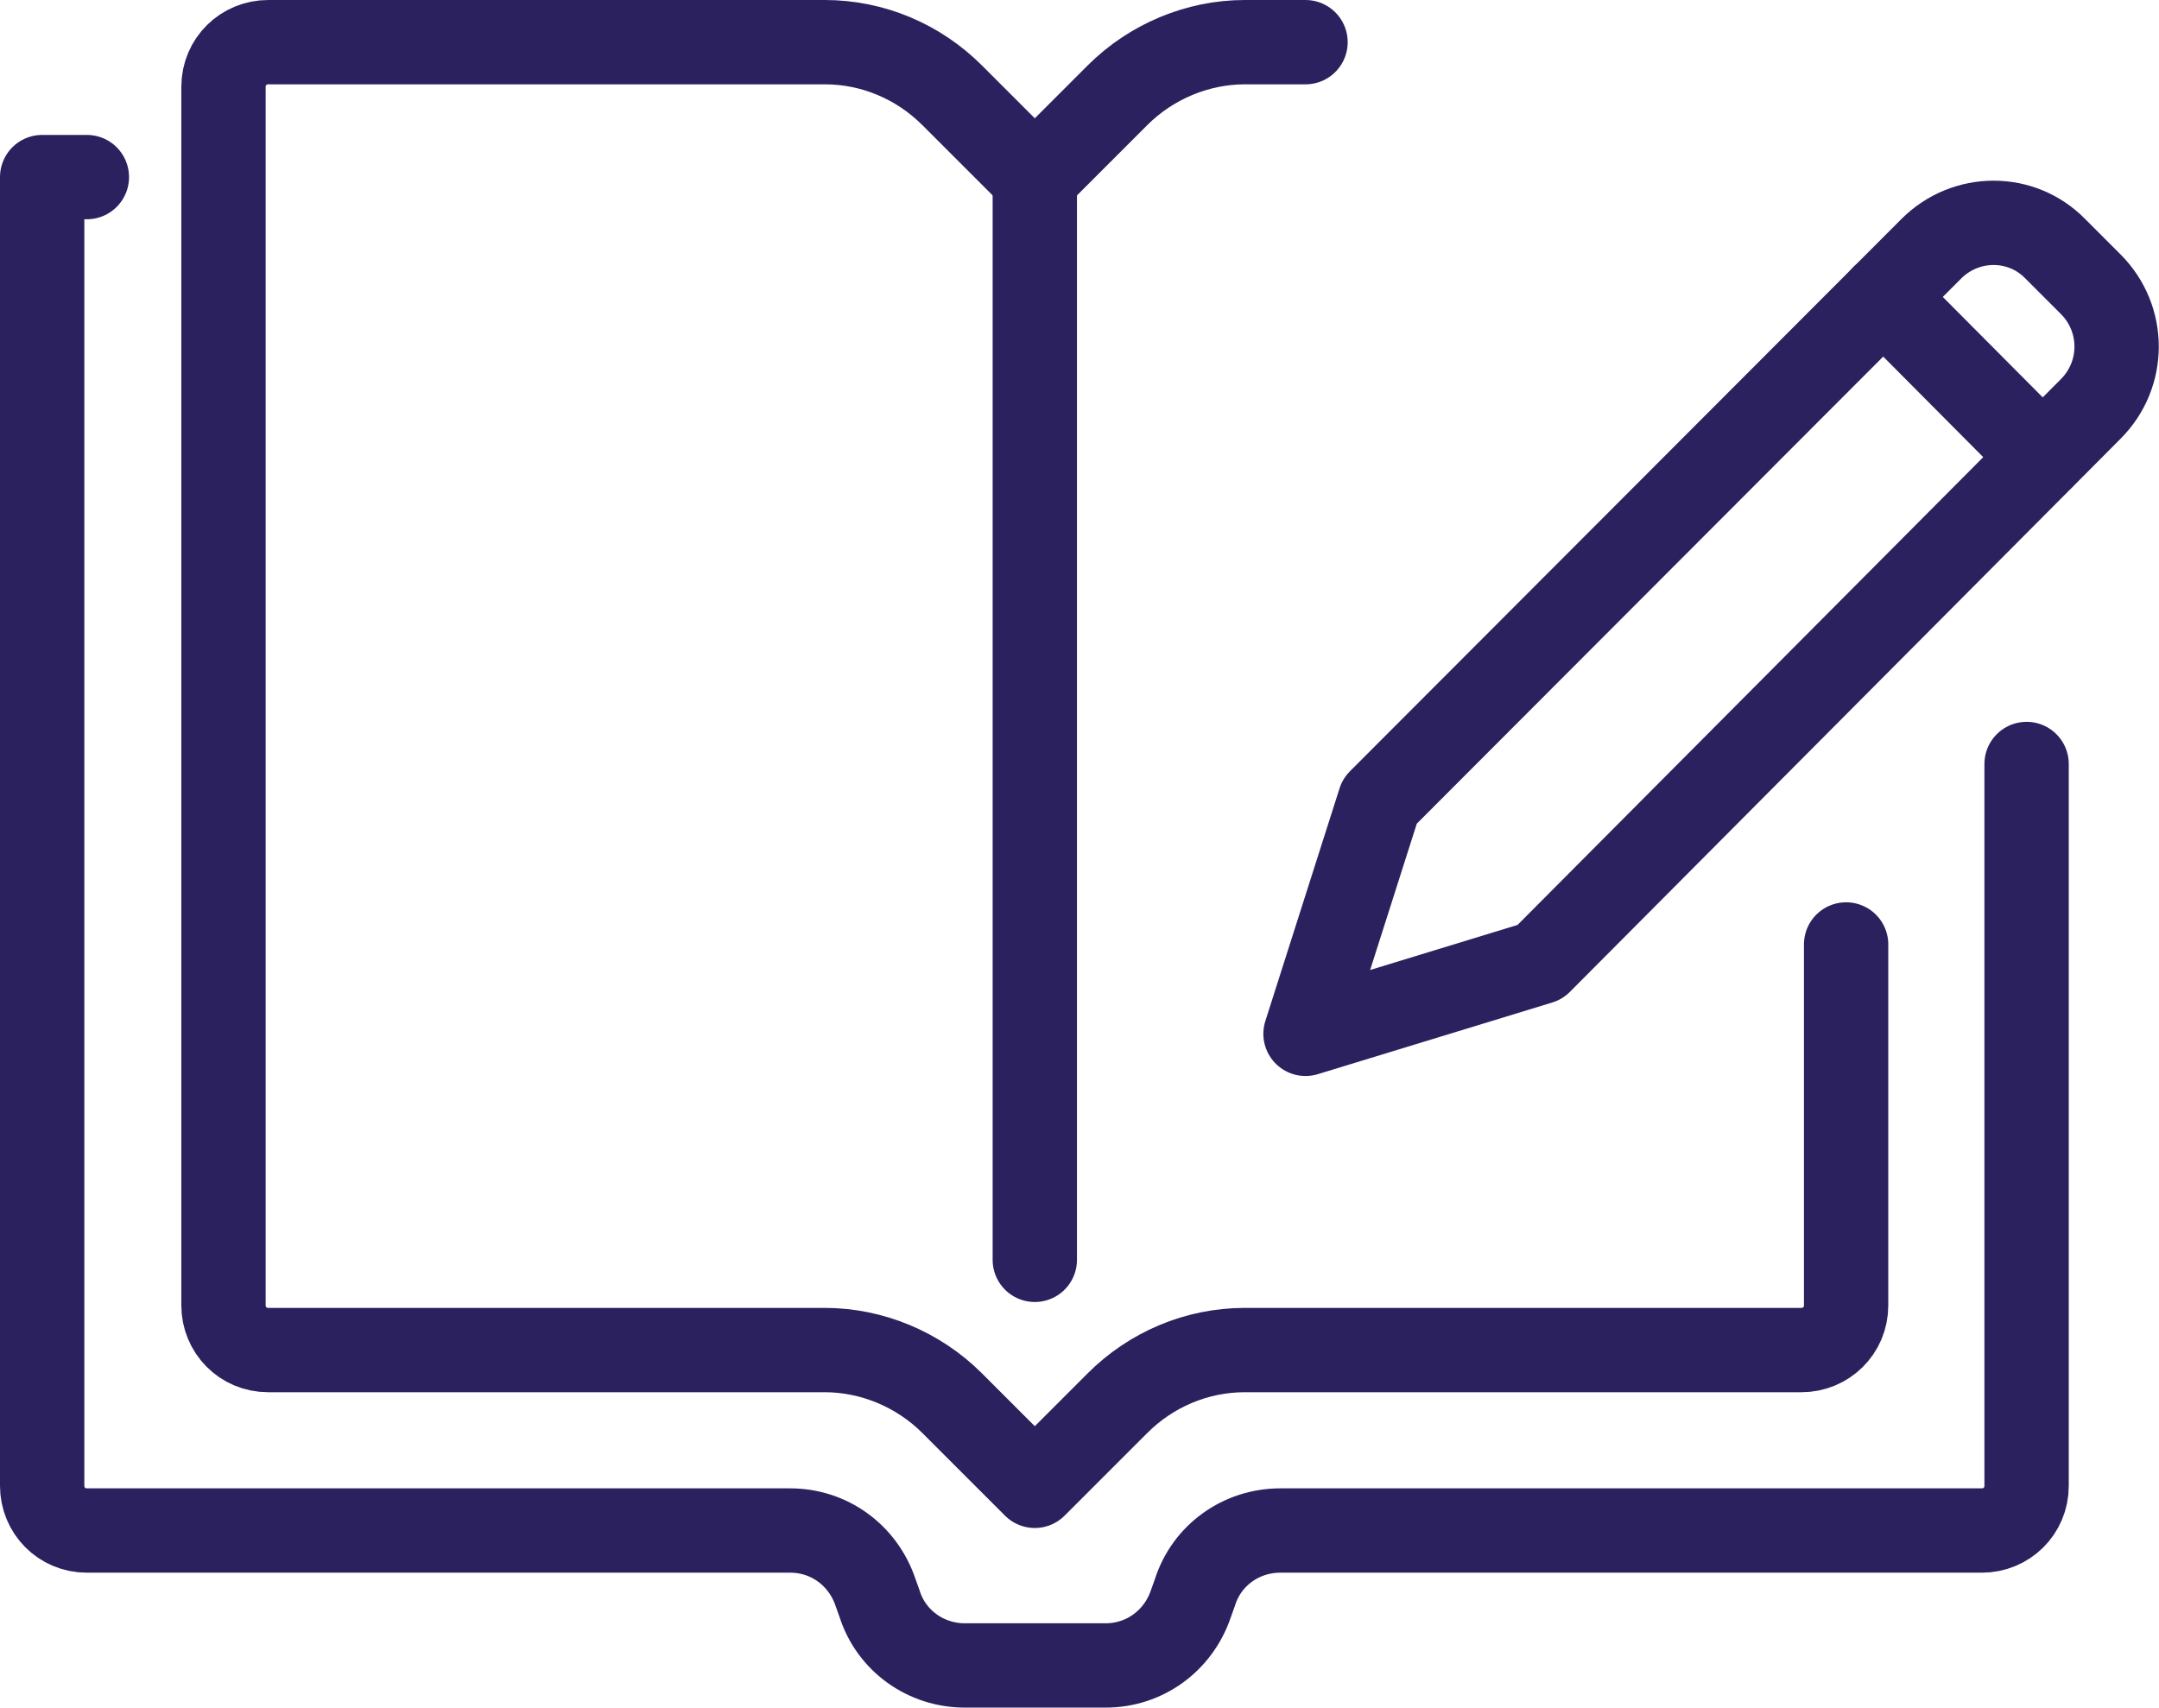 <?xml version="1.0" encoding="utf-8"?>
<!-- Generator: Adobe Illustrator 24.0.2, SVG Export Plug-In . SVG Version: 6.00 Build 0)  -->
<svg version="1.1" id="Layer_1" xmlns="http://www.w3.org/2000/svg" xmlns:xlink="http://www.w3.org/1999/xlink" x="0px" y="0px"
	 viewBox="0 0 256 202.5" style="enable-background:new 0 0 256 202.5;" xml:space="preserve">
<style type="text/css">
	.st0{fill:none;stroke:#2B215F;stroke-width:10;stroke-linecap:round;stroke-linejoin:round;stroke-miterlimit:10;}
</style>
<g>
	<path class="st0" d="M240.3,90.6v85.6c0,3-2.4,5.3-5.3,5.3h-83.2c-4.6,0-8.7,2.9-10.1,7.3l-0.5,1.4c-1.5,4.4-5.5,7.3-10.1,7.3
		h-16.7c-4.6,0-8.7-2.9-10.1-7.3l-0.5-1.4c-1.5-4.4-5.5-7.3-10.1-7.3H10.3c-3,0-5.3-2.4-5.3-5.3V21h5.3"/>
	<g>
		<path class="st0" d="M182.6,114.1l-27.8,8.5l8.8-27.6L229,29.5c4.1-4.1,10.7-4.1,14.7,0l4.2,4.2c4.1,4.1,4.1,10.7,0,14.8
			L182.6,114.1z"/>
		<line class="st0" x1="242.2" y1="54.2" x2="223.3" y2="35.2"/>
	</g>
	<path class="st0" d="M218.9,112v42.8c0,3-2.4,5.3-5.3,5.3h-66c-5.7,0-11.1,2.3-15.1,6.3l-9.8,9.8l-9.8-9.8c-4-4-9.5-6.3-15.1-6.3
		h-66c-3,0-5.3-2.4-5.3-5.3V10.3c0-3,2.4-5.3,5.3-5.3h66c5.7,0,11.1,2.3,15.1,6.3l9.8,9.8l9.8-9.8c4-4,9.5-6.3,15.1-6.3h7.2"/>
	<line class="st0" x1="122.7" y1="21" x2="122.7" y2="149.4"/>
</g>
</svg>
